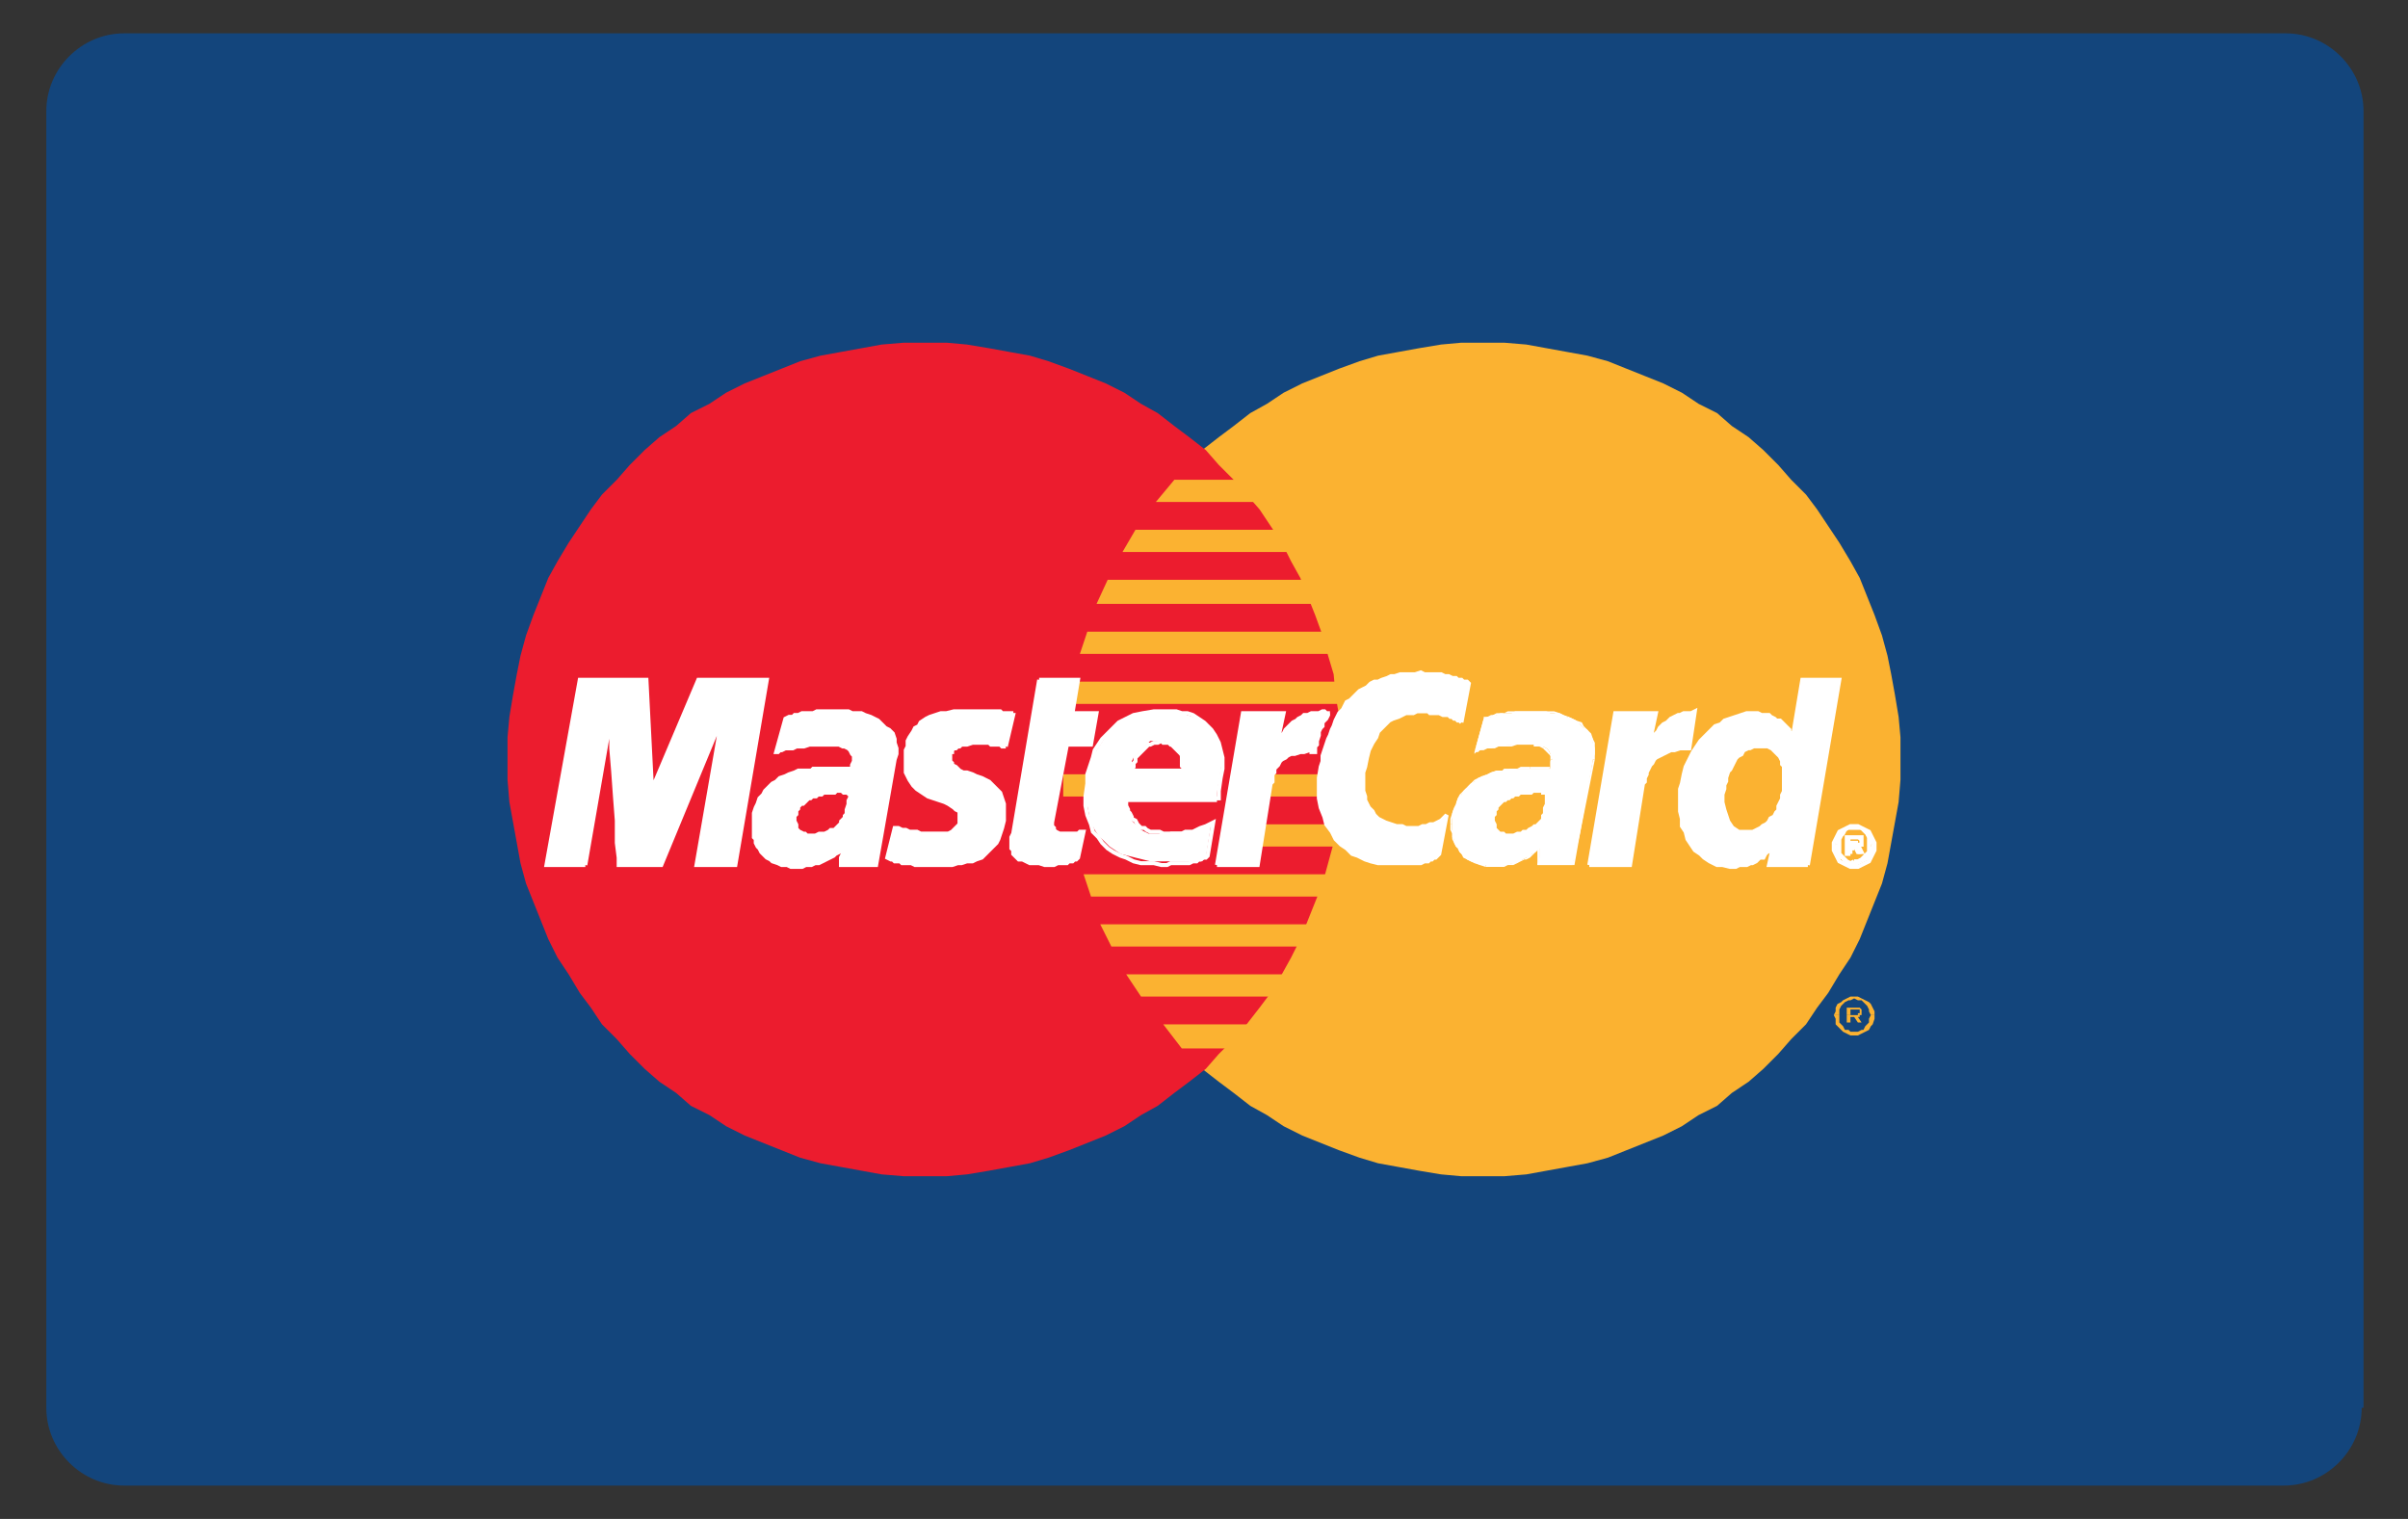 <?xml version="1.0" encoding="utf-8"?>
<!-- Generator: Adobe Illustrator 22.0.1, SVG Export Plug-In . SVG Version: 6.00 Build 0)  -->
<svg version="1.1" id="Layer_1" xmlns="http://www.w3.org/2000/svg" xmlns:xlink="http://www.w3.org/1999/xlink" x="0px" y="0px"
	 viewBox="0 0 130 82" style="enable-background:new 0 0 130 82;" xml:space="preserve">
<rect x="0" y="0" width="130" height="82" fill="#333333" stroke="none"/>
<style type="text/css">
	.st0{display:none;}
	.st1{display:inline;fill:#E73530;}
	.st2{display:inline;fill:#1D1E1E;}
	.st3{display:inline;}
	.st4{fill:#FFFFFF;}
	.st5{fill:#00A3DF;}
	.st6{fill:#EE4023;}
	.st7{fill:#FFCA05;}
	.st8{display:inline;fill:#3957A7;}
	.st9{fill:#F9A533;}
	.st10{fill:#13457C;}
	.st11{fill-rule:evenodd;clip-rule:evenodd;fill:#FBB231;}
	.st12{fill-rule:evenodd;clip-rule:evenodd;fill:#EC1C2E;}
	.st13{fill-rule:evenodd;clip-rule:evenodd;fill:#FFFFFF;}
	.st14{fill:none;stroke:#FFFFFF;stroke-width:0.216;stroke-miterlimit:2.613;}
</style>
<g class="st0">
	<path class="st1" d="M65.3,51.2"/>
	<path class="st2" d="M127.5,75.8c0,2.3-1.9,4.2-4.2,4.2H6.7c-2.3,0-4.2-1.9-4.2-4.2V6.2C2.5,3.9,4.4,2,6.7,2h116.7
		c2.3,0,4.2,1.9,4.2,4.2V75.8z"/>
	<g class="st3">
		<path class="st4" d="M24.9,53.8c-0.4-0.6-0.9-1.6-1.2-2.3c-1.8-4.3-1.9-8.7-0.4-12.9c1.7-4.6,5-8.2,9.2-10
			c5.3-2.3,11.1-1.8,16.2,1.2c3.2,1.8,5.5,4.7,7.2,8.7c0.2,0.5,0.4,1.1,0.6,1.5L24.9,53.8z M35.4,35.4c-3.8,1.6-5.7,5.1-5.3,9.3
			L46,37.9C43.3,34.6,39.7,33.6,35.4,35.4z M48,50.3C48,50.3,48,50.3,48,50.3l-0.3-0.2c-0.9,1.5-2.4,2.8-4.3,3.6
			c-3.6,1.5-6.9,1.1-9.2-0.9L34,53.1c0,0,0,0,0,0l-4,6c1,0.7,2.1,1.3,3.2,1.8c4.5,1.9,9,1.8,13.5-0.2c3.3-1.4,5.8-3.6,7.5-6.3
			L48,50.3z"/>
		<path class="st4" d="M67.6,19.7v33.6l5.2,2.1l-3,6.9l-5.8-2.4c-1.3-0.6-2.2-1.4-2.8-2.4c-0.6-1-1.1-2.3-1.1-4.2V19.7H67.6z"/>
		<g>
			<path class="st5" d="M81.1,44.7c0-2.9,1.3-5.4,3.3-7.2l-5.4-6c-3.6,3.2-5.9,7.9-5.9,13.1c0,5.2,2.3,9.9,5.9,13.1l5.3-6
				C82.3,50.1,81.1,47.6,81.1,44.7z"/>
			<path class="st6" d="M90.6,54.2c-1.1,0-2.1-0.2-3-0.5L85,61.4c1.7,0.6,3.6,0.9,5.6,0.9c8.5,0,15.6-6,17.2-14l-7.9-1.6
				C99,51,95.2,54.2,90.6,54.2z"/>
			<path class="st7" d="M90.6,27.2c-1.9,0-3.8,0.3-5.6,0.9l2.5,7.6c1-0.3,2-0.5,3-0.5c4.6,0,8.5,3.3,9.3,7.6l7.9-1.6
				C106.2,33.2,99.1,27.2,90.6,27.2z"/>
		</g>
	</g>
</g>
<g class="st0">
	<path class="st8" d="M127.5,75.8c0,2.3-1.9,4.2-4.2,4.2H6.7c-2.3,0-4.2-1.9-4.2-4.2V6.2C2.5,3.9,4.4,2,6.7,2h116.7
		c2.3,0,4.2,1.9,4.2,4.2V75.8z"/>
	<g class="st3">
		<g>
			<polygon class="st4" points="60,52.8 53.9,52.8 57.7,29.2 63.8,29.2 			"/>
			<path class="st4" d="M48.7,29.2l-5.8,16.2l-0.7-3.5v0l-2.1-10.6c0,0-0.3-2.1-2.9-2.1h-9.7l-0.1,0.4c0,0,3,0.6,6.4,2.7l5.3,20.4
				h6.4l9.8-23.5H48.7z"/>
			<path class="st4" d="M96.9,52.8h5.6l-4.9-23.5h-4.9c-2.3,0-2.8,1.8-2.8,1.8l-9.1,21.8h6.4l1.3-3.5h7.8L96.9,52.8z M90.2,44.5
				l3.2-8.8l1.8,8.8H90.2z"/>
			<path class="st4" d="M81.2,34.9l0.9-5.1c0,0-2.7-1-5.5-1c-3,0-10.3,1.3-10.3,7.8c0,6.1,8.5,6.2,8.5,9.3c0,3.2-7.6,2.6-10.1,0.6
				l-0.9,5.3c0,0,2.7,1.3,6.9,1.3c4.2,0,10.5-2.2,10.5-8.1c0-6.1-8.6-6.7-8.6-9.3C72.6,33.1,78.6,33.5,81.2,34.9z"/>
		</g>
		<path class="st9" d="M42.2,41.9l-2.1-10.6c0,0-0.3-2.1-2.9-2.1h-9.7l-0.1,0.4c0,0,4.6,1,9.1,4.6C40.8,37.6,42.2,41.9,42.2,41.9z"
			/>
	</g>
</g>
<g>
	<path class="st10" d="M127.5,76c0,2.3-1.9,4.2-4.2,4.2H6.7c-2.3,0-4.2-1.9-4.2-4.2V6c0-2.3,1.9-4.2,4.2-4.2h116.7
		c2.3,0,4.2,1.9,4.2,4.2V76z"/>
	<g>
		<polygon class="st11" points="80.1,63.5 81.2,63.5 82.4,63.4 83.5,63.2 84.6,63 85.7,62.8 86.8,62.5 87.8,62.1 88.8,61.7 
			89.8,61.3 90.8,60.8 91.7,60.2 92.7,59.7 93.5,59 94.4,58.4 95.2,57.7 96,56.9 96.7,56.1 97.5,55.3 98.1,54.4 98.7,53.6 
			99.3,52.6 99.9,51.7 100.4,50.7 100.8,49.7 101.2,48.7 101.6,47.7 101.9,46.6 102.1,45.5 102.3,44.4 102.5,43.3 102.6,42.1 
			102.6,41 102.6,39.8 102.5,38.7 102.3,37.5 102.1,36.4 101.9,35.4 101.6,34.3 101.2,33.2 100.8,32.2 100.4,31.2 99.9,30.3 
			99.3,29.3 98.7,28.4 98.1,27.5 97.5,26.7 96.7,25.9 96,25.1 95.2,24.3 94.4,23.6 93.5,23 92.7,22.3 91.7,21.8 90.8,21.2 
			89.8,20.7 88.8,20.3 87.8,19.9 86.8,19.5 85.7,19.2 84.6,19 83.5,18.8 82.4,18.6 81.2,18.5 80.1,18.5 78.9,18.5 77.8,18.6 
			76.6,18.8 75.5,19 74.4,19.2 73.4,19.5 72.3,19.9 71.3,20.3 70.3,20.7 69.3,21.2 68.4,21.8 67.5,22.3 66.6,23 65.8,23.6 
			64.9,24.3 64.2,25.1 63.4,25.9 62.7,26.7 62,27.5 61.4,28.4 60.8,29.3 60.3,30.3 59.8,31.2 59.4,32.2 59,33.2 58.6,34.3 
			58.3,35.4 58,36.4 57.8,37.5 57.7,38.7 57.6,39.8 57.6,41 57.6,42.1 57.7,43.3 57.8,44.4 58,45.5 58.3,46.6 58.6,47.7 59,48.7 
			59.4,49.7 59.8,50.7 60.3,51.7 60.8,52.6 61.4,53.6 62,54.4 62.7,55.3 63.4,56.1 64.2,56.9 64.9,57.7 65.8,58.4 66.6,59 
			67.5,59.7 68.4,60.2 69.3,60.8 70.3,61.3 71.3,61.7 72.3,62.1 73.4,62.5 74.4,62.8 75.5,63 76.6,63.2 77.8,63.4 78.9,63.5 
			80.1,63.5 80.1,63.5 		"/>
		<polygon class="st12" points="49.9,63.5 51.1,63.5 52.2,63.4 53.4,63.2 54.5,63 55.6,62.8 56.6,62.5 57.7,62.1 58.7,61.7 
			59.7,61.3 60.7,60.8 61.6,60.2 62.5,59.7 63.4,59 64.2,58.4 65.1,57.7 65.8,56.9 66.6,56.1 67.3,55.3 68,54.4 68.6,53.6 
			69.2,52.6 69.7,51.7 70.2,50.7 70.6,49.7 71,48.7 71.4,47.7 71.7,46.6 72,45.5 72.1,44.4 72.3,43.3 72.4,42.1 72.4,41 72.4,39.8 
			72.3,38.7 72.1,37.5 72,36.4 71.7,35.4 71.4,34.3 71,33.2 70.6,32.2 70.2,31.2 69.7,30.3 69.2,29.3 68.6,28.4 68,27.5 67.3,26.7 
			66.6,25.9 65.8,25.1 65.1,24.3 64.2,23.6 63.4,23 62.5,22.3 61.6,21.8 60.7,21.2 59.7,20.7 58.7,20.3 57.7,19.9 56.6,19.5 
			55.6,19.2 54.5,19 53.4,18.8 52.2,18.6 51.1,18.5 49.9,18.5 48.8,18.5 47.6,18.6 46.5,18.8 45.4,19 44.3,19.2 43.2,19.5 
			42.2,19.9 41.2,20.3 40.2,20.7 39.2,21.2 38.3,21.8 37.3,22.3 36.5,23 35.6,23.6 34.8,24.3 34,25.1 33.3,25.9 32.5,26.7 
			31.9,27.5 31.3,28.4 30.7,29.3 30.1,30.3 29.6,31.2 29.2,32.2 28.8,33.2 28.4,34.3 28.1,35.4 27.9,36.4 27.7,37.5 27.5,38.7 
			27.4,39.8 27.4,41 27.4,42.1 27.5,43.3 27.7,44.4 27.9,45.5 28.1,46.6 28.4,47.7 28.8,48.7 29.2,49.7 29.6,50.7 30.1,51.7 
			30.7,52.6 31.3,53.6 31.9,54.4 32.5,55.3 33.3,56.1 34,56.9 34.8,57.7 35.6,58.4 36.5,59 37.3,59.7 38.3,60.2 39.2,60.8 
			40.2,61.3 41.2,61.7 42.2,62.1 43.2,62.5 44.3,62.8 45.4,63 46.5,63.2 47.6,63.4 48.8,63.5 49.9,63.5 49.9,63.5 		"/>
		<polygon class="st11" points="62.4,27.1 74.3,27.1 74.3,25.9 63.4,25.9 62.4,27.1 62.4,27.1 		"/>
		<polygon class="st11" points="60.6,29.8 74.3,29.8 74.3,28.6 61.3,28.6 60.6,29.8 60.6,29.8 		"/>
		<polygon class="st11" points="59.2,32.6 74.3,32.6 74.3,31.3 59.8,31.3 59.2,32.6 59.2,32.6 		"/>
		<polygon class="st11" points="58.3,35.3 74.3,35.3 74.3,34.1 58.7,34.1 58.3,35.3 58.3,35.3 		"/>
		<polygon class="st11" points="58.9,48.4 74.4,48.4 74.4,47.2 58.5,47.2 58.9,48.4 58.9,48.4 		"/>
		<polygon class="st11" points="60,51.1 74.4,51.1 74.4,49.9 59.4,49.9 60,51.1 60,51.1 		"/>
		<polygon class="st11" points="61.6,53.8 74.4,53.8 74.4,52.6 60.8,52.6 61.6,53.8 61.6,53.8 		"/>
		<polygon class="st11" points="63.8,56.6 74.4,56.6 74.4,55.3 62.8,55.3 63.8,56.6 63.8,56.6 		"/>
		<polygon class="st11" points="57.8,38 74.3,38 74.3,36.8 58,36.8 57.8,38 57.8,38 		"/>
		<polygon class="st11" points="67.9,45.7 74.2,45.7 74.2,44.5 68.1,44.5 67.9,45.7 67.9,45.7 		"/>
		<polygon class="st11" points="68.4,43 74.2,43 74.2,41.8 68.6,41.8 68.4,43 68.4,43 		"/>
		<polygon class="st11" points="57.4,41.8 59,41.8 59,43 57.4,43 57.4,41.8 57.4,41.8 		"/>
		<polygon class="st13" points="54.3,40.3 54.2,40.3 54.1,40.3 54,40.2 53.9,40.2 53.8,40.2 53.7,40.2 53.6,40.2 53.5,40.2 
			53.4,40.1 53.3,40.1 53.1,40.1 53,40.1 52.8,40.1 52.7,40.1 52.5,40.1 52.2,40.2 52.1,40.2 51.9,40.2 51.8,40.3 51.7,40.3 
			51.6,40.4 51.5,40.4 51.4,40.5 51.4,40.6 51.3,40.6 51.3,40.7 51.3,40.8 51.3,40.9 51.3,41 51.3,41.1 51.4,41.2 51.4,41.3 
			51.6,41.4 51.8,41.6 52,41.7 52.2,41.7 52.5,41.8 52.7,41.9 53,42 53.2,42.1 53.4,42.2 53.6,42.4 53.8,42.6 54,42.8 54.1,43.1 
			54.2,43.4 54.2,43.8 54.2,44.3 54.1,44.7 54,45 53.9,45.3 53.8,45.5 53.6,45.7 53.4,45.9 53.2,46.1 53,46.3 52.7,46.4 52.5,46.5 
			52.2,46.5 51.9,46.6 51.7,46.6 51.4,46.7 51.2,46.7 50.9,46.7 50.6,46.7 50.3,46.7 50,46.7 49.8,46.7 49.6,46.7 49.4,46.7 
			49.2,46.6 49,46.6 48.8,46.6 48.7,46.6 48.6,46.5 48.4,46.5 48.3,46.5 48.2,46.4 48.1,46.4 47.9,46.3 48.3,44.7 48.3,44.7 
			48.4,44.7 48.5,44.7 48.7,44.8 48.8,44.8 48.9,44.8 49.1,44.9 49.3,44.9 49.5,44.9 49.7,45 49.9,45 50.1,45 50.3,45 50.5,45 
			50.8,45 51,45 51.2,45 51.4,44.9 51.5,44.8 51.6,44.7 51.7,44.6 51.8,44.5 51.8,44.4 51.8,44.2 51.8,44 51.8,43.8 51.6,43.7 
			51.5,43.6 51.2,43.4 51,43.3 50.7,43.2 50.4,43.1 50.1,43 49.8,42.8 49.5,42.6 49.3,42.4 49.1,42.1 48.9,41.7 48.9,41.3 
			48.9,40.8 48.9,40.5 49,40.3 49,40 49.1,39.8 49.3,39.5 49.4,39.3 49.6,39.2 49.7,39 50,38.8 50.2,38.7 50.5,38.6 50.8,38.5 
			51.1,38.5 51.5,38.4 51.9,38.4 52.4,38.4 52.6,38.4 52.9,38.4 53.1,38.4 53.3,38.4 53.5,38.4 53.7,38.4 53.9,38.4 54,38.4 
			54.1,38.5 54.2,38.5 54.3,38.5 54.4,38.5 54.5,38.5 54.6,38.5 54.6,38.6 54.7,38.6 54.3,40.3 54.3,40.3 		"/>
		<polyline class="st14" points="54.3,40.3 54.3,40.3 54.2,40.3 54.1,40.3 54,40.2 53.9,40.2 53.8,40.2 53.7,40.2 53.6,40.2 
			53.5,40.2 53.4,40.1 53.3,40.1 53.1,40.1 53,40.1 52.8,40.1 52.7,40.1 52.5,40.1 52.2,40.2 52.2,40.2 52.1,40.2 51.9,40.2 
			51.8,40.3 51.7,40.3 51.6,40.4 51.5,40.4 51.4,40.5 51.4,40.6 51.3,40.6 51.3,40.7 51.3,40.8 51.3,40.9 51.3,41 51.3,41.1 
			51.4,41.2 51.4,41.3 51.4,41.3 51.6,41.4 51.8,41.6 52,41.7 52.2,41.7 52.5,41.8 52.7,41.9 53,42 53.2,42.1 53.4,42.2 53.6,42.4 
			53.8,42.6 54,42.8 54.1,43.1 54.2,43.4 54.2,43.8 54.2,44.3 54.2,44.3 54.1,44.7 54,45 53.9,45.3 53.8,45.5 53.6,45.7 53.4,45.9 
			53.2,46.1 53,46.3 52.7,46.4 52.5,46.5 52.2,46.5 51.9,46.6 51.7,46.6 51.4,46.7 51.2,46.7 50.9,46.7 50.9,46.7 50.6,46.7 
			50.3,46.7 50,46.7 49.8,46.7 49.6,46.7 49.4,46.7 49.2,46.6 49,46.6 48.8,46.6 48.7,46.6 48.6,46.5 48.4,46.5 48.3,46.5 
			48.2,46.4 48.1,46.4 47.9,46.3 48.3,44.7 48.3,44.7 48.3,44.7 48.4,44.7 48.5,44.7 48.7,44.8 48.8,44.8 48.9,44.8 49.1,44.9 
			49.3,44.9 49.5,44.9 49.7,45 49.9,45 50.1,45 50.3,45 50.5,45 50.8,45 51,45 51,45 51.2,45 51.4,44.9 51.5,44.8 51.6,44.7 
			51.7,44.6 51.8,44.5 51.8,44.4 51.8,44.2 51.8,44.2 51.8,44 51.8,43.8 51.6,43.7 51.5,43.6 51.2,43.4 51,43.3 50.7,43.2 
			50.4,43.1 50.1,43 49.8,42.8 49.5,42.6 49.3,42.4 49.1,42.1 48.9,41.7 48.9,41.3 48.9,40.8 48.9,40.8 48.9,40.5 49,40.3 49,40 
			49.1,39.8 49.3,39.5 49.4,39.3 49.6,39.2 49.7,39 50,38.8 50.2,38.7 50.5,38.6 50.8,38.5 51.1,38.5 51.5,38.4 51.9,38.4 
			52.4,38.4 52.4,38.4 52.6,38.4 52.9,38.4 53.1,38.4 53.3,38.4 53.5,38.4 53.7,38.4 53.9,38.4 54,38.4 54.1,38.5 54.2,38.5 
			54.3,38.5 54.4,38.5 54.5,38.5 54.6,38.5 54.6,38.6 54.7,38.6 54.3,40.3 		"/>
		<polygon class="st13" points="56.1,36.7 58.2,36.7 57.9,38.5 59.2,38.5 58.9,40.2 57.6,40.2 56.8,44.4 56.8,44.6 56.9,44.7 
			56.9,44.8 57,44.9 57.2,45 57.3,45 57.5,45 57.7,45 57.8,45 58,45 58.1,45 58.2,45 58.3,44.9 58.4,44.9 58.5,44.9 58.5,44.9 
			58.2,46.3 58.2,46.3 58.1,46.4 58,46.4 58,46.4 57.9,46.5 57.9,46.5 57.8,46.5 57.7,46.5 57.7,46.5 57.6,46.6 57.5,46.6 
			57.4,46.6 57.3,46.6 57.2,46.6 57.1,46.6 56.9,46.7 56.4,46.7 56.1,46.6 55.8,46.6 55.6,46.6 55.4,46.5 55.2,46.4 55,46.4 
			54.9,46.3 54.8,46.2 54.7,46.1 54.7,45.9 54.6,45.8 54.6,45.7 54.6,45.5 54.6,45.3 54.6,45.2 54.7,45 56.1,36.7 56.1,36.7 		"/>
		<polyline class="st14" points="56.1,36.7 58.2,36.7 57.9,38.5 59.2,38.5 58.9,40.2 57.6,40.2 56.8,44.4 56.8,44.4 56.8,44.6 
			56.9,44.7 56.9,44.8 57,44.9 57.2,45 57.3,45 57.5,45 57.7,45 57.7,45 57.8,45 58,45 58.1,45 58.2,45 58.3,44.9 58.4,44.9 
			58.5,44.9 58.5,44.9 58.2,46.3 58.2,46.3 58.2,46.3 58.1,46.4 58,46.4 58,46.4 57.9,46.5 57.9,46.5 57.8,46.5 57.7,46.5 
			57.7,46.5 57.6,46.6 57.5,46.6 57.4,46.6 57.3,46.6 57.2,46.6 57.1,46.6 56.9,46.7 56.4,46.7 56.4,46.7 56.1,46.6 55.8,46.6 
			55.6,46.6 55.4,46.5 55.2,46.4 55,46.4 54.9,46.3 54.8,46.2 54.7,46.1 54.7,45.9 54.6,45.8 54.6,45.7 54.6,45.5 54.6,45.3 
			54.6,45.2 54.7,45 56.1,36.7 		"/>
		<polyline class="st14" points="60.8,43.1 60.8,43.1 60.8,43.2 60.8,43.4 60.8,43.5 60.9,43.7 60.9,43.8 61,43.9 61.1,44.1 
			61.1,44.2 61.3,44.3 61.4,44.5 61.5,44.6 61.6,44.7 61.8,44.7 61.9,44.8 62.1,44.9 62.2,44.9 62.2,44.9 62.4,44.9 62.6,44.9 
			62.8,45 63,45 63.2,45 63.4,45 63.6,45 63.8,45 64,44.9 64.2,44.9 64.4,44.9 64.6,44.8 64.8,44.7 65.1,44.6 65.3,44.5 65.5,44.4 
			65.2,46.2 65.2,46.2 65.1,46.3 64.9,46.3 64.8,46.4 64.7,46.4 64.6,46.5 64.5,46.5 64.4,46.5 64.2,46.6 64.1,46.6 63.9,46.6 
			63.8,46.6 63.6,46.6 63.4,46.6 63.2,46.6 63,46.7 62.7,46.7 62.7,46.7 62.3,46.6 62,46.6 61.6,46.6 61.2,46.5 60.8,46.3 
			60.5,46.2 60.1,46 59.8,45.8 59.5,45.5 59.3,45.2 59,44.9 58.9,44.5 58.7,44 58.6,43.5 58.6,43 58.7,42.3 58.7,42.3 58.7,42.1 
			58.7,41.8 58.8,41.5 58.9,41.2 59,40.9 59.1,40.5 59.3,40.2 59.5,39.9 59.8,39.6 60.1,39.3 60.4,39 60.8,38.8 61.2,38.6 
			61.7,38.5 62.3,38.4 62.9,38.4 62.9,38.4 63.2,38.4 63.5,38.4 63.8,38.5 64.1,38.5 64.4,38.6 64.7,38.8 65,39 65.2,39.2 
			65.4,39.4 65.6,39.7 65.8,40.1 65.9,40.5 66,40.9 66,41.5 65.9,42 65.8,42.7 65.8,43.1 60.2,43.1 60.6,41.6 63.9,41.6 63.9,41.6 
			63.9,41.5 63.9,41.3 63.9,41.1 63.9,41 63.8,40.8 63.8,40.7 63.7,40.6 63.6,40.5 63.5,40.4 63.4,40.3 63.3,40.2 63.2,40.2 
			63.1,40.1 62.9,40.1 62.8,40.1 62.7,40 62.7,40 62.5,40.1 62.4,40.1 62.3,40.1 62.1,40.2 62,40.2 61.9,40.3 61.8,40.4 61.7,40.5 
			61.6,40.6 61.5,40.7 61.4,40.8 61.3,40.9 61.3,41.1 61.2,41.2 61.2,41.4 61.1,41.5 60.8,43.1 		"/>
		<polygon class="st13" points="78.9,39 78.8,38.9 78.7,38.9 78.6,38.8 78.5,38.8 78.4,38.7 78.3,38.7 78.2,38.6 78,38.6 77.9,38.6 
			77.7,38.5 77.6,38.5 77.4,38.5 77.2,38.5 77.1,38.4 76.9,38.4 76.7,38.4 76.5,38.4 76.3,38.5 76.1,38.5 75.9,38.5 75.7,38.6 
			75.5,38.7 75.2,38.8 75,38.9 74.8,39.1 74.6,39.3 74.4,39.5 74.3,39.8 74.1,40.1 73.9,40.5 73.8,40.9 73.7,41.4 73.6,41.7 
			73.6,42 73.6,42.2 73.6,42.5 73.6,42.7 73.7,43 73.7,43.2 73.8,43.4 73.9,43.6 74.1,43.8 74.2,44 74.4,44.2 74.6,44.3 74.8,44.4 
			75.1,44.5 75.4,44.6 75.5,44.6 75.6,44.6 75.7,44.6 75.9,44.7 76.1,44.7 76.2,44.7 76.4,44.7 76.6,44.7 76.8,44.6 77,44.6 
			77.2,44.5 77.4,44.5 77.6,44.4 77.8,44.3 77.9,44.2 78.1,44 77.7,46.1 77.7,46.1 77.6,46.2 77.6,46.2 77.5,46.3 77.4,46.3 
			77.3,46.4 77.2,46.4 77.1,46.5 76.9,46.5 76.7,46.6 76.5,46.6 76.2,46.6 75.9,46.6 75.6,46.6 75.2,46.6 74.7,46.6 74.4,46.6 
			74,46.5 73.7,46.4 73.3,46.2 73,46.1 72.7,45.8 72.4,45.6 72.1,45.3 71.9,44.9 71.6,44.5 71.5,44.1 71.3,43.6 71.2,43.1 
			71.2,42.6 71.2,42 71.3,41.4 71.4,41.1 71.4,40.8 71.5,40.5 71.6,40.2 71.7,39.9 71.8,39.7 71.9,39.4 72,39.2 72.1,38.9 
			72.2,38.7 72.3,38.5 72.5,38.3 72.6,38.1 72.7,37.9 72.9,37.8 73.1,37.6 73.2,37.5 73.4,37.3 73.6,37.2 73.8,37.1 74,36.9 
			74.2,36.8 74.4,36.8 74.6,36.7 74.9,36.6 75.1,36.5 75.3,36.5 75.6,36.4 75.9,36.4 76.1,36.4 76.4,36.4 76.7,36.3 76.9,36.4 
			77.2,36.4 77.4,36.4 77.6,36.4 77.8,36.4 78,36.5 78.2,36.5 78.4,36.6 78.6,36.6 78.7,36.7 78.9,36.7 79,36.8 79.1,36.8 
			79.2,36.8 79.3,36.9 79.3,36.9 78.9,39 78.9,39 		"/>
		<polyline class="st14" points="78.9,39 78.9,39 78.8,38.9 78.7,38.9 78.6,38.8 78.5,38.8 78.4,38.7 78.3,38.7 78.2,38.6 78,38.6 
			77.9,38.6 77.7,38.5 77.6,38.5 77.4,38.5 77.2,38.5 77.1,38.4 76.9,38.4 76.7,38.4 76.7,38.4 76.5,38.4 76.3,38.5 76.1,38.5 
			75.9,38.5 75.7,38.6 75.5,38.7 75.2,38.8 75,38.9 74.8,39.1 74.6,39.3 74.4,39.5 74.3,39.8 74.1,40.1 73.9,40.5 73.8,40.9 
			73.7,41.4 73.7,41.4 73.6,41.7 73.6,42 73.6,42.2 73.6,42.5 73.6,42.7 73.7,43 73.7,43.2 73.8,43.4 73.9,43.6 74.1,43.8 74.2,44 
			74.4,44.2 74.6,44.3 74.8,44.4 75.1,44.5 75.4,44.6 75.4,44.6 75.5,44.6 75.6,44.6 75.7,44.6 75.9,44.7 76.1,44.7 76.2,44.7 
			76.4,44.7 76.6,44.7 76.8,44.6 77,44.6 77.2,44.5 77.4,44.5 77.6,44.4 77.8,44.3 77.9,44.2 78.1,44 77.7,46.1 77.7,46.1 
			77.7,46.1 77.6,46.2 77.6,46.2 77.5,46.3 77.4,46.3 77.3,46.4 77.2,46.4 77.1,46.5 76.9,46.5 76.7,46.6 76.5,46.6 76.2,46.6 
			75.9,46.6 75.6,46.6 75.2,46.6 74.7,46.6 74.7,46.6 74.4,46.6 74,46.5 73.7,46.4 73.3,46.2 73,46.1 72.7,45.8 72.4,45.6 
			72.1,45.3 71.9,44.9 71.6,44.5 71.5,44.1 71.3,43.6 71.2,43.1 71.2,42.6 71.2,42 71.3,41.4 71.3,41.4 71.4,41.1 71.4,40.8 
			71.5,40.5 71.6,40.2 71.7,39.9 71.8,39.7 71.9,39.4 72,39.2 72.1,38.9 72.2,38.7 72.3,38.5 72.5,38.3 72.6,38.1 72.7,37.9 
			72.9,37.8 73.1,37.6 73.2,37.5 73.4,37.3 73.6,37.2 73.8,37.1 74,36.9 74.2,36.8 74.4,36.8 74.6,36.7 74.9,36.6 75.1,36.5 
			75.3,36.5 75.6,36.4 75.9,36.4 76.1,36.4 76.4,36.4 76.7,36.3 76.7,36.3 76.9,36.4 77.2,36.4 77.4,36.4 77.6,36.4 77.8,36.4 
			78,36.5 78.2,36.5 78.4,36.6 78.6,36.6 78.7,36.7 78.9,36.7 79,36.8 79.1,36.8 79.2,36.8 79.3,36.9 79.3,36.9 78.9,39 		"/>
		<polygon class="st13" points="97.6,46.7 95.5,46.7 95.7,45.8 95.7,45.7 95.6,45.9 95.4,46 95.3,46.1 95.2,46.3 95,46.3 94.9,46.4 
			94.8,46.5 94.6,46.6 94.5,46.6 94.3,46.7 94.2,46.7 94,46.7 93.9,46.7 93.7,46.8 93.6,46.8 93.4,46.8 93,46.7 92.7,46.7 
			92.3,46.5 92,46.3 91.8,46.1 91.5,45.9 91.3,45.6 91.1,45.3 91,44.9 90.8,44.6 90.8,44.2 90.7,43.8 90.7,43.4 90.7,43 90.7,42.6 
			90.8,42.3 90.9,41.8 91,41.4 91.2,41 91.4,40.6 91.6,40.3 91.8,40 92.1,39.7 92.3,39.5 92.6,39.2 92.9,39.1 93.1,38.9 93.4,38.8 
			93.7,38.7 94,38.6 94.3,38.5 94.6,38.5 94.9,38.5 95.1,38.6 95.3,38.6 95.5,38.6 95.6,38.7 95.8,38.8 95.9,38.9 96.1,38.9 
			96.2,39 96.3,39.1 96.4,39.2 96.5,39.3 96.6,39.4 96.6,39.5 96.7,39.6 96.8,39.7 96.8,39.7 97.3,36.7 99.3,36.7 97.6,46.7 
			97.6,46.7 		"/>
		<polyline class="st14" points="97.6,46.7 95.5,46.7 95.7,45.8 95.7,45.7 95.7,45.7 95.6,45.9 95.4,46 95.3,46.1 95.2,46.3 
			95,46.3 94.9,46.4 94.8,46.5 94.6,46.6 94.5,46.6 94.3,46.7 94.2,46.7 94,46.7 93.9,46.7 93.7,46.8 93.6,46.8 93.4,46.8 
			93.4,46.8 93,46.7 92.7,46.7 92.3,46.5 92,46.3 91.8,46.1 91.5,45.9 91.3,45.6 91.1,45.3 91,44.9 90.8,44.6 90.8,44.2 90.7,43.8 
			90.7,43.4 90.7,43 90.7,42.6 90.8,42.3 90.8,42.3 90.9,41.8 91,41.4 91.2,41 91.4,40.6 91.6,40.3 91.8,40 92.1,39.7 92.3,39.5 
			92.6,39.2 92.9,39.1 93.1,38.9 93.4,38.8 93.7,38.7 94,38.6 94.3,38.5 94.6,38.5 94.6,38.5 94.9,38.5 95.1,38.6 95.3,38.6 
			95.5,38.6 95.6,38.7 95.8,38.8 95.9,38.9 96.1,38.9 96.2,39 96.3,39.1 96.4,39.2 96.5,39.3 96.6,39.4 96.6,39.5 96.7,39.6 
			96.8,39.7 96.8,39.7 97.3,36.7 99.3,36.7 97.6,46.7 		"/>
		<polygon class="st11" points="94.2,44.8 94.4,44.8 94.6,44.8 94.8,44.7 95,44.6 95.1,44.5 95.3,44.4 95.4,44.3 95.5,44.1 95.7,44 
			95.8,43.8 95.9,43.7 95.9,43.5 96,43.3 96.1,43.1 96.1,42.9 96.2,42.7 96.2,42.5 96.2,42.2 96.2,42 96.2,41.8 96.2,41.6 
			96.2,41.4 96.1,41.3 96.1,41.1 96,40.9 95.9,40.8 95.8,40.7 95.7,40.6 95.6,40.5 95.4,40.4 95.3,40.4 95.1,40.4 94.9,40.4 
			94.7,40.4 94.5,40.5 94.4,40.5 94.2,40.6 94.1,40.8 93.9,40.9 93.8,41 93.7,41.2 93.6,41.4 93.5,41.6 93.4,41.7 93.3,42 
			93.3,42.2 93.2,42.4 93.2,42.6 93.1,42.9 93.1,43.3 93.2,43.7 93.3,44 93.4,44.3 93.6,44.6 93.9,44.8 94.2,44.8 94.2,44.8 		"/>
		<polygon class="st13" points="47.6,45 47.3,46.7 45.4,46.7 45.4,46.3 45.5,46.1 45.5,45.8 45.5,45.7 45.4,45.9 45.3,46 45.1,46.1 
			45,46.2 44.8,46.3 44.6,46.4 44.4,46.5 44.2,46.6 44,46.6 43.8,46.7 43.5,46.7 43.3,46.8 43.1,46.8 42.9,46.8 42.7,46.8 
			42.5,46.7 42.2,46.7 42,46.6 41.7,46.5 41.6,46.4 41.4,46.3 41.2,46.1 41.1,46 41,45.8 40.9,45.7 40.8,45.5 40.8,45.3 40.7,45.2 
			40.7,45 40.7,44.8 40.7,44.6 40.7,44.5 40.7,44.2 40.7,43.9 40.8,43.6 40.9,43.4 41,43.1 41.2,42.9 41.3,42.7 41.5,42.5 
			41.7,42.3 41.9,42.2 42.1,42 42.4,41.9 42.6,41.8 42.9,41.7 43.1,41.6 43.4,41.6 43.4,41.6 43.4,41.6 43.5,41.6 43.6,41.6 
			43.7,41.6 43.8,41.6 43.9,41.5 44,41.5 44.1,41.5 44.3,41.5 44.4,41.5 44.5,41.5 44.6,41.5 44.8,41.5 44.9,41.5 44.9,41.5 
			45.1,41.5 45.3,41.5 45.5,41.5 45.6,41.5 45.8,41.5 45.9,41.5 46,41.5 46,41.5 46,41.4 46,41.3 46.1,41.1 46.1,41 46.1,40.8 
			46,40.7 45.9,40.5 45.8,40.4 45.6,40.3 45.5,40.3 45.3,40.2 45.1,40.2 44.9,40.2 44.7,40.2 44.4,40.2 44.2,40.2 43.9,40.2 
			43.7,40.2 43.4,40.3 43.2,40.3 43,40.3 42.8,40.4 42.6,40.4 42.4,40.4 42.2,40.5 42.1,40.5 42,40.6 41.9,40.6 42.4,38.8 
			42.6,38.7 42.8,38.7 42.9,38.6 43.1,38.6 43.3,38.5 43.5,38.5 43.7,38.5 43.9,38.5 44.1,38.4 44.3,38.4 44.6,38.4 44.8,38.4 
			45,38.4 45.3,38.4 45.6,38.4 45.8,38.4 46,38.5 46.3,38.5 46.5,38.5 46.7,38.6 47,38.7 47.2,38.8 47.4,38.9 47.6,39.1 47.8,39.3 
			48,39.4 48.2,39.6 48.3,39.9 48.3,40.1 48.4,40.4 48.4,40.7 48.3,41 47.6,45 47.6,45 		"/>
		<polyline class="st14" points="47.6,45 47.3,46.7 45.4,46.7 45.4,46.7 45.4,46.3 45.5,46.1 45.5,45.8 45.5,45.7 45.5,45.7 
			45.4,45.9 45.3,46 45.1,46.1 45,46.2 44.8,46.3 44.6,46.4 44.4,46.5 44.2,46.6 44,46.6 43.8,46.7 43.5,46.7 43.3,46.8 43.1,46.8 
			42.9,46.8 42.7,46.8 42.5,46.7 42.5,46.7 42.2,46.7 42,46.6 41.7,46.5 41.6,46.4 41.4,46.3 41.2,46.1 41.1,46 41,45.8 40.9,45.7 
			40.8,45.5 40.8,45.3 40.7,45.2 40.7,45 40.7,44.8 40.7,44.6 40.7,44.5 40.7,44.5 40.7,44.2 40.7,43.9 40.8,43.6 40.9,43.4 
			41,43.1 41.2,42.9 41.3,42.7 41.5,42.5 41.7,42.3 41.9,42.2 42.1,42 42.4,41.9 42.6,41.8 42.9,41.7 43.1,41.6 43.4,41.6 
			43.4,41.6 43.4,41.6 43.4,41.6 43.5,41.6 43.6,41.6 43.7,41.6 43.8,41.6 43.9,41.5 44,41.5 44.1,41.5 44.3,41.5 44.4,41.5 
			44.5,41.5 44.6,41.5 44.8,41.5 44.9,41.5 44.9,41.5 44.9,41.5 45.1,41.5 45.3,41.5 45.5,41.5 45.6,41.5 45.8,41.5 45.9,41.5 
			46,41.5 46,41.5 46,41.5 46,41.4 46,41.3 46.1,41.1 46.1,41 46.1,41 46.1,40.8 46,40.7 45.9,40.5 45.8,40.4 45.6,40.3 45.5,40.3 
			45.3,40.2 45.1,40.2 45.1,40.2 44.9,40.2 44.7,40.2 44.4,40.2 44.2,40.2 43.9,40.2 43.7,40.2 43.4,40.3 43.2,40.3 43,40.3 
			42.8,40.4 42.6,40.4 42.4,40.4 42.2,40.5 42.1,40.5 42,40.6 41.9,40.6 42.4,38.8 42.4,38.8 42.6,38.7 42.8,38.7 42.9,38.6 
			43.1,38.6 43.3,38.5 43.5,38.5 43.7,38.5 43.9,38.5 44.1,38.4 44.3,38.4 44.6,38.4 44.8,38.4 45,38.4 45.3,38.4 45.6,38.4 
			45.8,38.4 45.8,38.4 46,38.5 46.3,38.5 46.5,38.5 46.7,38.6 47,38.7 47.2,38.8 47.4,38.9 47.6,39.1 47.8,39.3 48,39.4 48.2,39.6 
			48.3,39.9 48.3,40.1 48.4,40.4 48.4,40.7 48.3,41 47.6,45 		"/>
		<polygon class="st12" points="45.8,43 45.7,42.9 45.7,42.9 45.7,42.9 45.6,42.9 45.5,42.9 45.4,42.8 45.3,42.8 45.2,42.8 
			45.1,42.9 44.9,42.9 44.8,42.9 44.7,42.9 44.6,42.9 44.5,42.9 44.4,43 44.3,43 44.2,43 44.2,43 44.1,43.1 44,43.1 43.9,43.1 
			43.8,43.2 43.7,43.2 43.6,43.3 43.5,43.4 43.4,43.5 43.3,43.5 43.2,43.6 43.2,43.7 43.1,43.8 43.1,44 43,44.1 43,44.3 43.1,44.5 
			43.1,44.7 43.2,44.8 43.4,44.9 43.5,44.9 43.6,45 43.7,45 44,45 44.2,44.9 44.4,44.9 44.5,44.9 44.7,44.8 44.8,44.7 45,44.7 
			45.1,44.6 45.2,44.5 45.3,44.4 45.3,44.3 45.4,44.2 45.4,44.2 45.5,44.1 45.5,44 45.6,43.9 45.6,43.7 45.7,43.4 45.7,43.2 
			45.8,43 45.8,43 		"/>
		<polygon class="st13" points="31.6,46.7 29.5,46.7 31.3,36.7 34.9,36.7 35.2,42.6 37.7,36.7 41.4,36.7 39.7,46.7 37.6,46.7 
			38.9,39.2 38.8,39.2 35.7,46.7 33.4,46.7 33.4,46.3 33.3,45.5 33.3,44.3 33.2,43 33.1,41.6 33,40.4 33,39.6 33,39.2 33,39.2 
			32.9,39.2 32.9,39.2 32.9,39.2 31.6,46.7 31.6,46.7 		"/>
		<polyline class="st14" points="31.6,46.7 29.5,46.7 31.3,36.7 34.9,36.7 35.2,42.6 37.7,36.7 41.4,36.7 39.7,46.7 37.6,46.7 
			38.9,39.2 38.8,39.2 35.7,46.7 33.4,46.7 33.4,46.7 33.4,46.3 33.3,45.5 33.3,44.3 33.2,43 33.1,41.6 33,40.4 33,39.6 33,39.2 
			33,39.2 33,39.2 32.9,39.2 32.9,39.2 32.9,39.2 31.6,46.7 		"/>
		<polygon class="st13" points="85.3,45 84.9,46.7 83,46.7 83.1,46.3 83.1,46.1 83.1,45.9 83.1,45.8 83,45.9 82.9,46 82.7,46.1 
			82.6,46.2 82.4,46.3 82.2,46.4 82,46.5 81.9,46.6 81.6,46.6 81.4,46.7 81.2,46.7 81,46.8 80.8,46.8 80.6,46.8 80.4,46.8 
			80.2,46.7 79.9,46.7 79.7,46.6 79.4,46.5 79.2,46.4 79.1,46.3 78.9,46.1 78.8,46 78.7,45.8 78.6,45.7 78.5,45.5 78.5,45.3 
			78.4,45.2 78.4,45 78.4,44.8 78.4,44.6 78.4,44.5 78.4,44.2 78.4,43.9 78.5,43.6 78.6,43.4 78.7,43.1 78.9,42.9 79,42.7 
			79.2,42.5 79.4,42.3 79.6,42.2 79.8,42 80.1,41.9 80.3,41.8 80.5,41.7 80.8,41.6 81,41.6 81.1,41.6 81.1,41.6 81.2,41.6 
			81.2,41.6 81.3,41.6 81.4,41.6 81.5,41.5 81.7,41.5 81.8,41.5 81.9,41.5 82.1,41.5 82.2,41.5 82.3,41.5 82.4,41.5 82.5,41.5 
			82.6,41.5 82.8,41.5 83,41.5 83.1,41.5 83.3,41.5 83.5,41.5 83.6,41.5 83.7,41.5 83.7,41.5 83.7,41.4 83.7,41.3 83.7,41.1 
			83.8,41 83.7,40.8 83.7,40.7 83.6,40.5 83.5,40.4 83.3,40.3 83.2,40.3 83,40.2 82.8,40.2 82.6,40.2 82.4,40.2 82.1,40.2 
			81.9,40.2 81.6,40.2 81.4,40.2 81.2,40.3 80.9,40.3 80.7,40.3 80.5,40.4 80.3,40.4 80.1,40.4 79.9,40.5 79.8,40.5 79.7,40.6 
			79.6,40.6 80.1,38.8 80.3,38.7 80.5,38.7 80.6,38.6 80.8,38.6 81,38.5 81.2,38.5 81.4,38.5 81.6,38.5 81.8,38.4 82,38.4 
			82.3,38.4 82.5,38.4 82.7,38.4 83,38.4 83.2,38.4 83.5,38.4 83.7,38.5 83.9,38.5 84.2,38.5 84.4,38.6 84.6,38.7 84.9,38.8 
			85.1,38.9 85.3,39.1 85.5,39.3 85.7,39.4 85.8,39.6 86,39.9 86,40.1 86.1,40.4 86.1,40.7 86,41 85.3,45 85.3,45 		"/>
		<polygon class="st13" points="84.9,46.7 85,46.7 85.3,45 85.2,45 84.9,46.6 84.9,46.6 84.9,46.7 85,46.7 85,46.7 84.9,46.7 
			84.9,46.7 		"/>
		<polygon class="st13" points="83,46.7 83,46.7 84.9,46.7 84.9,46.6 83,46.6 83.1,46.7 83,46.7 83,46.7 83,46.7 83,46.7 83,46.7 		
			"/>
		<polygon class="st13" points="83.1,45.8 83,45.7 83,45.9 83,46.1 83,46.3 83,46.7 83.1,46.7 83.1,46.3 83.1,46.1 83.1,45.9 
			83.1,45.8 83,45.7 83.1,45.8 83.1,45.8 		"/>
		<polygon class="st13" points="80.2,46.8 80.2,46.8 80.4,46.8 80.6,46.8 80.8,46.8 81,46.8 81.2,46.8 81.4,46.7 81.7,46.7 
			81.9,46.6 82.1,46.5 82.3,46.4 82.4,46.4 82.6,46.3 82.8,46.1 82.9,46 83,45.9 83.1,45.8 83,45.7 82.9,45.9 82.8,46 82.7,46.1 
			82.5,46.2 82.4,46.3 82.2,46.4 82,46.4 81.8,46.5 81.6,46.6 81.4,46.6 81.2,46.7 81,46.7 80.8,46.7 80.6,46.7 80.4,46.7 
			80.2,46.7 80.2,46.7 80.2,46.8 80.2,46.8 		"/>
		<polygon class="st13" points="78.3,44.5 78.3,44.5 78.3,44.6 78.3,44.8 78.4,45 78.4,45.2 78.4,45.3 78.5,45.5 78.6,45.7 
			78.7,45.8 78.8,46 78.9,46.1 79,46.3 79.2,46.4 79.4,46.5 79.6,46.6 79.9,46.7 80.2,46.8 80.2,46.7 79.9,46.6 79.7,46.5 
			79.5,46.4 79.3,46.3 79.1,46.2 79,46.1 78.8,45.9 78.7,45.8 78.7,45.6 78.6,45.5 78.5,45.3 78.5,45.1 78.5,45 78.4,44.8 
			78.4,44.6 78.4,44.5 78.4,44.5 78.3,44.5 78.3,44.5 		"/>
		<polygon class="st13" points="81,41.6 81,41.6 80.8,41.6 80.5,41.7 80.3,41.8 80,41.9 79.8,42 79.6,42.1 79.4,42.3 79.2,42.5 
			79,42.7 78.8,42.9 78.7,43.1 78.6,43.4 78.5,43.6 78.4,43.9 78.3,44.2 78.3,44.5 78.4,44.5 78.4,44.2 78.5,43.9 78.5,43.6 
			78.6,43.4 78.8,43.2 78.9,42.9 79.1,42.7 79.2,42.5 79.4,42.4 79.6,42.2 79.8,42.1 80.1,42 80.3,41.8 80.6,41.8 80.8,41.7 
			81,41.6 81,41.6 81,41.6 81,41.6 		"/>
		<polygon class="st13" points="82.6,41.4 82.6,41.4 82.5,41.4 82.4,41.4 82.3,41.4 82.2,41.4 82.1,41.4 81.9,41.5 81.8,41.5 
			81.7,41.5 81.5,41.5 81.4,41.5 81.3,41.5 81.2,41.5 81.2,41.5 81.1,41.6 81.1,41.6 81,41.6 81,41.6 81.1,41.6 81.1,41.6 
			81.2,41.6 81.2,41.6 81.3,41.6 81.4,41.6 81.5,41.6 81.7,41.6 81.8,41.6 81.9,41.5 82.1,41.5 82.2,41.5 82.3,41.5 82.4,41.5 
			82.5,41.5 82.6,41.5 82.6,41.5 82.6,41.4 82.6,41.4 		"/>
		<polygon class="st13" points="83.6,41.5 83.7,41.4 83.7,41.4 83.6,41.4 83.5,41.4 83.3,41.4 83.1,41.4 83,41.4 82.8,41.4 
			82.6,41.4 82.6,41.5 82.8,41.5 83,41.5 83.1,41.5 83.3,41.5 83.5,41.5 83.6,41.5 83.7,41.5 83.7,41.5 83.7,41.5 83.7,41.5 
			83.7,41.5 83.7,41.5 83.6,41.5 83.6,41.5 		"/>
		<polygon class="st13" points="83.7,41 83.7,41 83.7,41.1 83.7,41.3 83.7,41.4 83.6,41.5 83.7,41.5 83.7,41.4 83.8,41.3 83.8,41.1 
			83.8,41 83.8,41 83.7,41 83.7,41 		"/>
		<polygon class="st13" points="82.8,40.2 82.8,40.3 83,40.3 83.1,40.3 83.3,40.4 83.4,40.5 83.5,40.6 83.6,40.7 83.7,40.8 83.7,41 
			83.8,41 83.8,40.8 83.7,40.7 83.6,40.5 83.5,40.4 83.3,40.3 83.2,40.2 83,40.2 82.8,40.1 82.8,40.2 82.8,40.2 82.8,40.2 		"/>
		<polygon class="st13" points="79.6,40.6 79.6,40.7 79.7,40.6 79.8,40.6 79.9,40.5 80.1,40.5 80.3,40.4 80.5,40.4 80.7,40.4 
			80.9,40.3 81.2,40.3 81.4,40.3 81.6,40.3 81.9,40.2 82.1,40.2 82.4,40.2 82.6,40.2 82.8,40.2 82.8,40.2 82.6,40.1 82.4,40.1 
			82.1,40.1 81.9,40.1 81.6,40.2 81.4,40.2 81.2,40.2 80.9,40.2 80.7,40.3 80.5,40.3 80.3,40.3 80.1,40.4 79.9,40.4 79.8,40.5 
			79.7,40.5 79.6,40.6 79.6,40.6 79.6,40.6 79.6,40.6 		"/>
		<polygon class="st13" points="80.1,38.7 80.1,38.8 79.6,40.6 79.6,40.6 80.2,38.8 80.1,38.8 80.1,38.7 80.1,38.7 80.1,38.8 
			80.1,38.7 80.1,38.7 		"/>
		<polygon class="st13" points="83.5,38.4 83.5,38.4 83.2,38.4 83,38.4 82.7,38.4 82.5,38.4 82.3,38.4 82,38.4 81.8,38.4 81.6,38.4 
			81.4,38.4 81.2,38.5 81,38.5 80.8,38.5 80.6,38.6 80.5,38.6 80.3,38.7 80.1,38.7 80.1,38.8 80.3,38.8 80.5,38.7 80.7,38.7 
			80.8,38.6 81,38.6 81.2,38.5 81.4,38.5 81.6,38.5 81.8,38.5 82,38.5 82.3,38.5 82.5,38.5 82.7,38.5 83,38.5 83.2,38.5 83.5,38.5 
			83.5,38.5 83.5,38.4 83.5,38.4 		"/>
		<polygon class="st13" points="86.1,41 86.1,41 86.1,40.7 86.1,40.4 86.1,40.1 86,39.9 85.9,39.6 85.7,39.4 85.5,39.2 85.4,39 
			85.1,38.9 84.9,38.8 84.7,38.7 84.4,38.6 84.2,38.5 83.9,38.4 83.7,38.4 83.5,38.4 83.5,38.5 83.7,38.5 83.9,38.5 84.2,38.6 
			84.4,38.7 84.6,38.7 84.9,38.9 85.1,39 85.3,39.1 85.5,39.3 85.6,39.5 85.8,39.7 85.9,39.9 86,40.1 86,40.4 86,40.7 86,41 86,41 
			86.1,41 86.1,41 		"/>
		<polygon class="st13" points="85.3,45 85.3,45 86.1,41 86,41 85.2,45 85.2,45 85.3,45 85.3,45 		"/>
		<polygon class="st11" points="83.4,43 83.4,42.9 83.4,42.9 83.3,42.9 83.2,42.9 83.2,42.8 83.1,42.8 82.9,42.8 82.8,42.8 
			82.7,42.9 82.6,42.9 82.5,42.9 82.4,42.9 82.2,42.9 82.1,42.9 82,43 82,43 81.9,43 81.9,43 81.8,43 81.7,43.1 81.6,43.1 
			81.5,43.2 81.4,43.2 81.3,43.3 81.2,43.3 81.1,43.4 81,43.5 80.9,43.6 80.9,43.7 80.8,43.8 80.8,44 80.7,44.1 80.7,44.3 
			80.8,44.5 80.8,44.7 80.9,44.8 81,44.9 81.2,44.9 81.3,45 81.4,45 81.7,45 81.9,44.9 82.1,44.9 82.2,44.8 82.4,44.8 82.5,44.7 
			82.7,44.6 82.8,44.5 82.9,44.5 83,44.4 83.1,44.3 83.2,44.2 83.2,44.1 83.2,44 83.3,43.9 83.3,43.8 83.3,43.6 83.4,43.4 
			83.4,43.2 83.4,43 83.4,43 		"/>
		<polygon class="st13" points="99.1,45.6 99.1,45.4 99.1,45.2 99.2,45.1 99.4,44.9 99.5,44.8 99.7,44.7 99.9,44.6 100.1,44.6 
			100.3,44.6 100.5,44.7 100.7,44.8 100.9,44.9 101,45.1 101.1,45.2 101.2,45.4 101.2,45.6 101,45.6 100.9,45.5 100.9,45.3 
			100.8,45.2 100.7,45 100.6,44.9 100.5,44.8 100.3,44.8 100.1,44.8 99.9,44.8 99.8,44.8 99.6,44.9 99.5,45 99.4,45.2 99.3,45.3 
			99.3,45.5 99.3,45.6 99.1,45.6 99.1,45.6 		"/>
		<polygon class="st13" points="99.7,45.6 99.7,45.2 100.2,45.2 100.2,45.2 100.3,45.2 100.4,45.2 100.4,45.2 100.5,45.3 
			100.5,45.3 100.5,45.4 100.5,45.4 100.5,45.5 100.5,45.6 100.5,45.6 100.5,45.6 100.2,45.6 100.2,45.6 100.2,45.6 100.3,45.6 
			100.3,45.6 100.4,45.5 100.4,45.5 100.4,45.5 100.4,45.4 100.4,45.4 100.4,45.4 100.3,45.3 100.3,45.3 100.3,45.3 100.2,45.3 
			100.2,45.3 100.2,45.3 99.9,45.3 99.9,45.6 99.7,45.6 99.7,45.6 		"/>
		<polygon class="st13" points="99.1,45.6 99,45.7 99.1,45.9 99.1,46.1 99.2,46.3 99.4,46.4 99.5,46.5 99.7,46.6 99.9,46.7 
			100.1,46.7 100.3,46.7 100.5,46.6 100.7,46.5 100.9,46.4 101,46.3 101.1,46.1 101.2,45.9 101.2,45.7 101.2,45.6 101,45.6 
			101,45.7 100.9,45.8 100.9,46 100.8,46.2 100.7,46.3 100.6,46.4 100.5,46.5 100.3,46.5 100.1,46.5 99.9,46.5 99.8,46.5 99.6,46.4 
			99.5,46.3 99.4,46.2 99.3,46 99.3,45.8 99.3,45.7 99.3,45.6 99.1,45.6 99.1,45.6 		"/>
		<polygon class="st13" points="99.7,45.6 99.7,46.1 99.9,46.1 99.9,45.7 100.1,45.7 100.3,46.1 100.5,46.1 100.3,45.7 100.3,45.7 
			100.4,45.7 100.4,45.7 100.5,45.6 100.5,45.6 100.2,45.6 100.1,45.6 99.9,45.6 99.9,45.6 99.7,45.6 99.7,45.6 		"/>
		<path class="st14" d="M99,45.7L99,45.7l0-0.2l0.1-0.2l0.1-0.2l0.1-0.2l0.2-0.1l0.2-0.1l0.2-0.1l0.2,0l0,0l0.2,0l0.2,0.1l0.2,0.1
			l0.2,0.1l0.1,0.2l0.1,0.2l0.1,0.2l0,0.2l0,0l0,0.2l-0.1,0.2l-0.1,0.2l-0.1,0.2l-0.2,0.1l-0.2,0.1l-0.2,0.1l-0.2,0l0,0l-0.2,0
			l-0.2-0.1l-0.2-0.1l-0.2-0.1l-0.1-0.2l-0.1-0.2l-0.1-0.2L99,45.7 M99.9,46.1h-0.2v-0.9h0.4l0,0l0.1,0l0.1,0l0.1,0l0.1,0l0,0l0,0
			l0,0.1l0,0.1l0,0l0,0.1l0,0.1l0,0l0,0l0,0l0,0l-0.1,0h-0.1l0.2,0.4h-0.2l-0.2-0.4h-0.2V46.1 M100.1,45.6L100.1,45.6L100.1,45.6
			l0.1,0l0,0l0,0l0,0l0,0l0,0v-0.1l0,0l0,0l0,0l0,0l0,0l0,0l0,0h0h0h-0.2v0.3H100.1 M100.1,46.5L100.1,46.5l0.2,0l0.2-0.1l0.1-0.1
			l0.1-0.1l0.1-0.1l0.1-0.1l0-0.2l0-0.2l0,0l0-0.2l0-0.2l-0.1-0.2l-0.1-0.1l-0.1-0.1l-0.1-0.1l-0.2-0.1l-0.2,0l0,0l-0.2,0l-0.2,0.1
			l-0.1,0.1L99.5,45l-0.1,0.1l-0.1,0.2l0,0.2l0,0.2l0,0l0,0.2l0,0.2l0.1,0.1l0.1,0.1l0.1,0.1l0.1,0.1l0.2,0.1L100.1,46.5"/>
		<polygon class="st13" points="85.8,46.7 88,46.7 88,46.7 88.7,42.3 88.8,42.2 88.8,42 88.9,41.8 88.9,41.7 89,41.5 89.1,41.3 
			89.2,41.2 89.3,41 89.4,40.9 89.6,40.8 89.8,40.7 90,40.6 90.2,40.5 90.4,40.5 90.7,40.4 91,40.4 91.1,40.4 91.1,40.4 91.2,40.4 
			91.2,40.4 91.5,38.4 91.3,38.5 91.1,38.5 90.9,38.5 90.7,38.6 90.6,38.6 90.4,38.7 90.2,38.8 90.1,38.9 90,39 89.8,39.1 
			89.7,39.2 89.6,39.3 89.5,39.5 89.4,39.6 89.3,39.7 89.1,39.9 89.4,38.5 87.2,38.5 85.8,46.7 85.8,46.7 85.8,46.7 		"/>
		<polyline class="st14" points="85.8,46.7 88,46.7 88,46.7 88.7,42.3 88.7,42.3 88.8,42.2 88.8,42 88.9,41.8 88.9,41.7 89,41.5 
			89.1,41.3 89.2,41.2 89.3,41 89.4,40.9 89.6,40.8 89.8,40.7 90,40.6 90.2,40.5 90.4,40.5 90.7,40.4 91,40.4 91,40.4 91.1,40.4 
			91.1,40.4 91.2,40.4 91.2,40.4 91.5,38.4 91.5,38.4 91.3,38.5 91.1,38.5 90.9,38.5 90.7,38.6 90.6,38.6 90.4,38.7 90.2,38.8 
			90.1,38.9 90,39 89.8,39.1 89.7,39.2 89.6,39.3 89.5,39.5 89.4,39.6 89.3,39.7 89.1,39.9 89.4,38.5 87.2,38.5 85.8,46.7 
			85.8,46.7 		"/>
		<polygon class="st13" points="65.7,46.7 67.9,46.7 67.9,46.7 68.6,42.3 68.7,42.2 68.7,42 68.7,41.8 68.8,41.7 68.8,41.5 
			68.9,41.4 69,41.3 69.1,41.1 69.2,41 69.4,40.9 69.5,40.8 69.7,40.7 69.9,40.7 70.2,40.6 70.4,40.6 70.7,40.5 70.8,40.5 
			70.8,40.5 70.8,40.6 70.9,40.6 70.9,40.6 70.9,40.6 71,40.6 71,40.6 71,40.5 71,40.5 71,40.3 71.1,40.2 71.1,40 71.2,39.7 
			71.2,39.5 71.3,39.3 71.4,39.2 71.4,39 71.5,38.9 71.6,38.8 71.7,38.6 71.7,38.6 71.7,38.5 71.8,38.5 71.8,38.5 71.7,38.5 
			71.7,38.5 71.6,38.5 71.6,38.5 71.5,38.4 71.5,38.4 71.4,38.4 71.2,38.5 71,38.5 70.8,38.5 70.6,38.6 70.4,38.6 70.3,38.7 
			70.1,38.8 70,38.9 69.8,39 69.7,39.1 69.6,39.2 69.5,39.3 69.4,39.4 69.3,39.6 69.2,39.7 69,39.9 69.3,38.5 67.1,38.5 65.7,46.7 
			65.7,46.7 65.7,46.7 		"/>
		<polyline class="st14" points="65.7,46.7 67.9,46.7 67.9,46.7 68.6,42.3 68.6,42.3 68.7,42.2 68.7,42 68.7,41.8 68.8,41.7 
			68.8,41.5 68.9,41.4 69,41.3 69.1,41.1 69.2,41 69.4,40.9 69.5,40.8 69.7,40.7 69.9,40.7 70.2,40.6 70.4,40.6 70.7,40.5 
			70.7,40.5 70.8,40.5 70.8,40.5 70.8,40.6 70.9,40.6 70.9,40.6 70.9,40.6 71,40.6 71,40.6 71,40.6 71,40.5 71,40.5 71,40.3 
			71.1,40.2 71.1,40 71.2,39.7 71.2,39.5 71.3,39.3 71.3,39.3 71.4,39.2 71.4,39 71.5,38.9 71.6,38.8 71.7,38.6 71.7,38.6 
			71.7,38.5 71.8,38.5 71.8,38.5 71.8,38.5 71.7,38.5 71.7,38.5 71.6,38.5 71.6,38.5 71.5,38.4 71.5,38.4 71.4,38.4 71.4,38.4 
			71.2,38.5 71,38.5 70.8,38.5 70.6,38.6 70.4,38.6 70.3,38.7 70.1,38.8 70,38.9 69.8,39 69.7,39.1 69.6,39.2 69.5,39.3 69.4,39.4 
			69.3,39.6 69.2,39.7 69,39.9 69.3,38.5 67.1,38.5 65.7,46.7 65.7,46.7 		"/>
		<polygon class="st11" points="99.1,54.6 99.1,54.6 99.1,54.4 99.2,54.2 99.4,54.1 99.5,54 99.7,53.9 99.9,53.8 100.1,53.8 
			100.3,53.8 100.5,53.9 100.7,54 100.9,54.1 101,54.2 101.1,54.4 101.2,54.6 101.2,54.6 100.9,54.6 100.9,54.5 100.8,54.3 
			100.7,54.2 100.6,54.1 100.5,54 100.3,54 100.1,53.9 99.9,54 99.8,54 99.6,54.1 99.5,54.2 99.4,54.3 99.3,54.5 99.3,54.6 
			99.1,54.6 99.1,54.6 		"/>
		<polygon class="st11" points="99.7,54.6 99.7,54.4 100.2,54.4 100.2,54.4 100.3,54.4 100.4,54.4 100.4,54.4 100.5,54.5 
			100.5,54.5 100.5,54.6 100.5,54.6 100.4,54.6 100.4,54.6 100.4,54.6 100.4,54.5 100.3,54.5 100.3,54.5 100.3,54.5 100.2,54.5 
			100.2,54.5 100.2,54.5 99.9,54.5 99.9,54.6 99.7,54.6 99.7,54.6 		"/>
		<polygon class="st11" points="99,54.8 99.1,54.6 99.3,54.6 99.3,54.6 99.3,54.8 99,54.8 99,54.8 		"/>
		<polygon class="st11" points="99.7,54.8 99.7,54.6 99.9,54.6 99.9,54.8 100.1,54.8 100.2,54.8 100.2,54.8 100.3,54.8 100.3,54.7 
			100.4,54.7 100.4,54.7 100.4,54.7 100.4,54.6 100.5,54.6 100.5,54.6 100.5,54.7 100.5,54.7 100.5,54.8 100.5,54.8 99.7,54.8 
			99.7,54.8 		"/>
		<polygon class="st11" points="101,54.8 100.9,54.6 100.9,54.6 101.2,54.6 101.2,54.8 101,54.8 101,54.8 		"/>
		<polygon class="st11" points="99,54.8 99,54.8 99.1,55 99.1,55.3 99.2,55.4 99.4,55.6 99.5,55.7 99.7,55.8 99.9,55.9 100.1,55.9 
			100.3,55.9 100.5,55.8 100.7,55.7 100.9,55.6 101,55.4 101.1,55.3 101.2,55 101.2,54.8 101.2,54.8 101,54.8 101,54.8 100.9,55 
			100.9,55.2 100.8,55.3 100.7,55.4 100.6,55.6 100.5,55.6 100.3,55.7 100.1,55.7 99.9,55.7 99.8,55.6 99.6,55.6 99.5,55.4 
			99.4,55.3 99.3,55.2 99.3,55 99.3,54.8 99.3,54.8 99,54.8 99,54.8 		"/>
		<polygon class="st11" points="99.7,54.8 99.7,55.2 99.9,55.2 99.9,54.9 100.1,54.9 100.3,55.2 100.5,55.2 100.3,54.9 100.3,54.9 
			100.4,54.9 100.4,54.8 100.5,54.8 100.5,54.8 99.7,54.8 99.7,54.8 		"/>
		<path class="st13" d="M66,40.9l-0.1-0.5l-0.1-0.4l-0.2-0.3l-0.2-0.3l-0.2-0.3L65,39l-0.3-0.2l-0.3-0.1l-0.3-0.1l-0.3-0.1l-0.3-0.1
			l-0.3,0l-0.3,0l-0.6,0l-0.5,0.1l-0.5,0.1l-0.4,0.2L60.4,39l-0.3,0.3l-0.3,0.3l-0.2,0.3l-0.2,0.3l-0.2,0.3L59,40.9l-0.1,0.3
			l-0.1,0.3l-0.1,0.3l0,0.3l0,0.2l0,0.6l0,0.6l0.1,0.5l0.1,0.4l0.2,0.4l0.2,0.3l0.3,0.3l0.3,0.3l0.3,0.2l0.3,0.2l0.4,0.1l0.4,0.1
			l0.4,0.1l0.4,0.1l0.4,0l0.4,0H63l0.2,0h0.2l0.2,0l0.2,0l0.2,0l0.2,0l0.1,0l0.1,0l0.1,0l0.1,0l0.1,0l0.1,0l0.1,0l0.1-0.1l0.1-0.1
			l0.3-1.9l-0.2,0.1l-0.2,0.1l-0.2,0.1l-0.2,0.1l-0.2,0.1l-0.2,0l-0.2,0l-0.2,0l-0.2,0l-0.2,0h-0.2L63,45l-0.2,0l-0.2,0l-0.2,0
			l-0.2,0l-0.2,0l-0.2-0.1l-0.2-0.1l-0.1-0.1l-0.1-0.1l-0.1-0.1l-0.1-0.1l-0.1-0.1l-0.1-0.1L61,43.9l-0.1-0.1l-0.1-0.1l0-0.1l0-0.1
			l0-0.1l0-0.1h4.9l0-0.5l0.1-0.6l0.1-0.6L66,40.9z M63.9,41.6h-2.8l0,0l0,0l0-0.1l0-0.2l0-0.2l0.1-0.2l0.1-0.1l0.1-0.1l0.1-0.1
			l0.1-0.1l0.1-0.1l0.1-0.1l0.1-0.1l0.1-0.1l0.1-0.1l0.1,0l0.1,0l0.1,0l0.1,0l0.1,0l0.1,0l0.1,0l0.1,0l0.1,0.1l0.1,0.1l0.1,0.1
			l0.1,0.1l0.1,0.1l0.1,0.1l0.1,0.1l0.1,0.1l0,0.2l0,0.2l0,0.2L63.9,41.6z"/>
	</g>
</g>
</svg>
